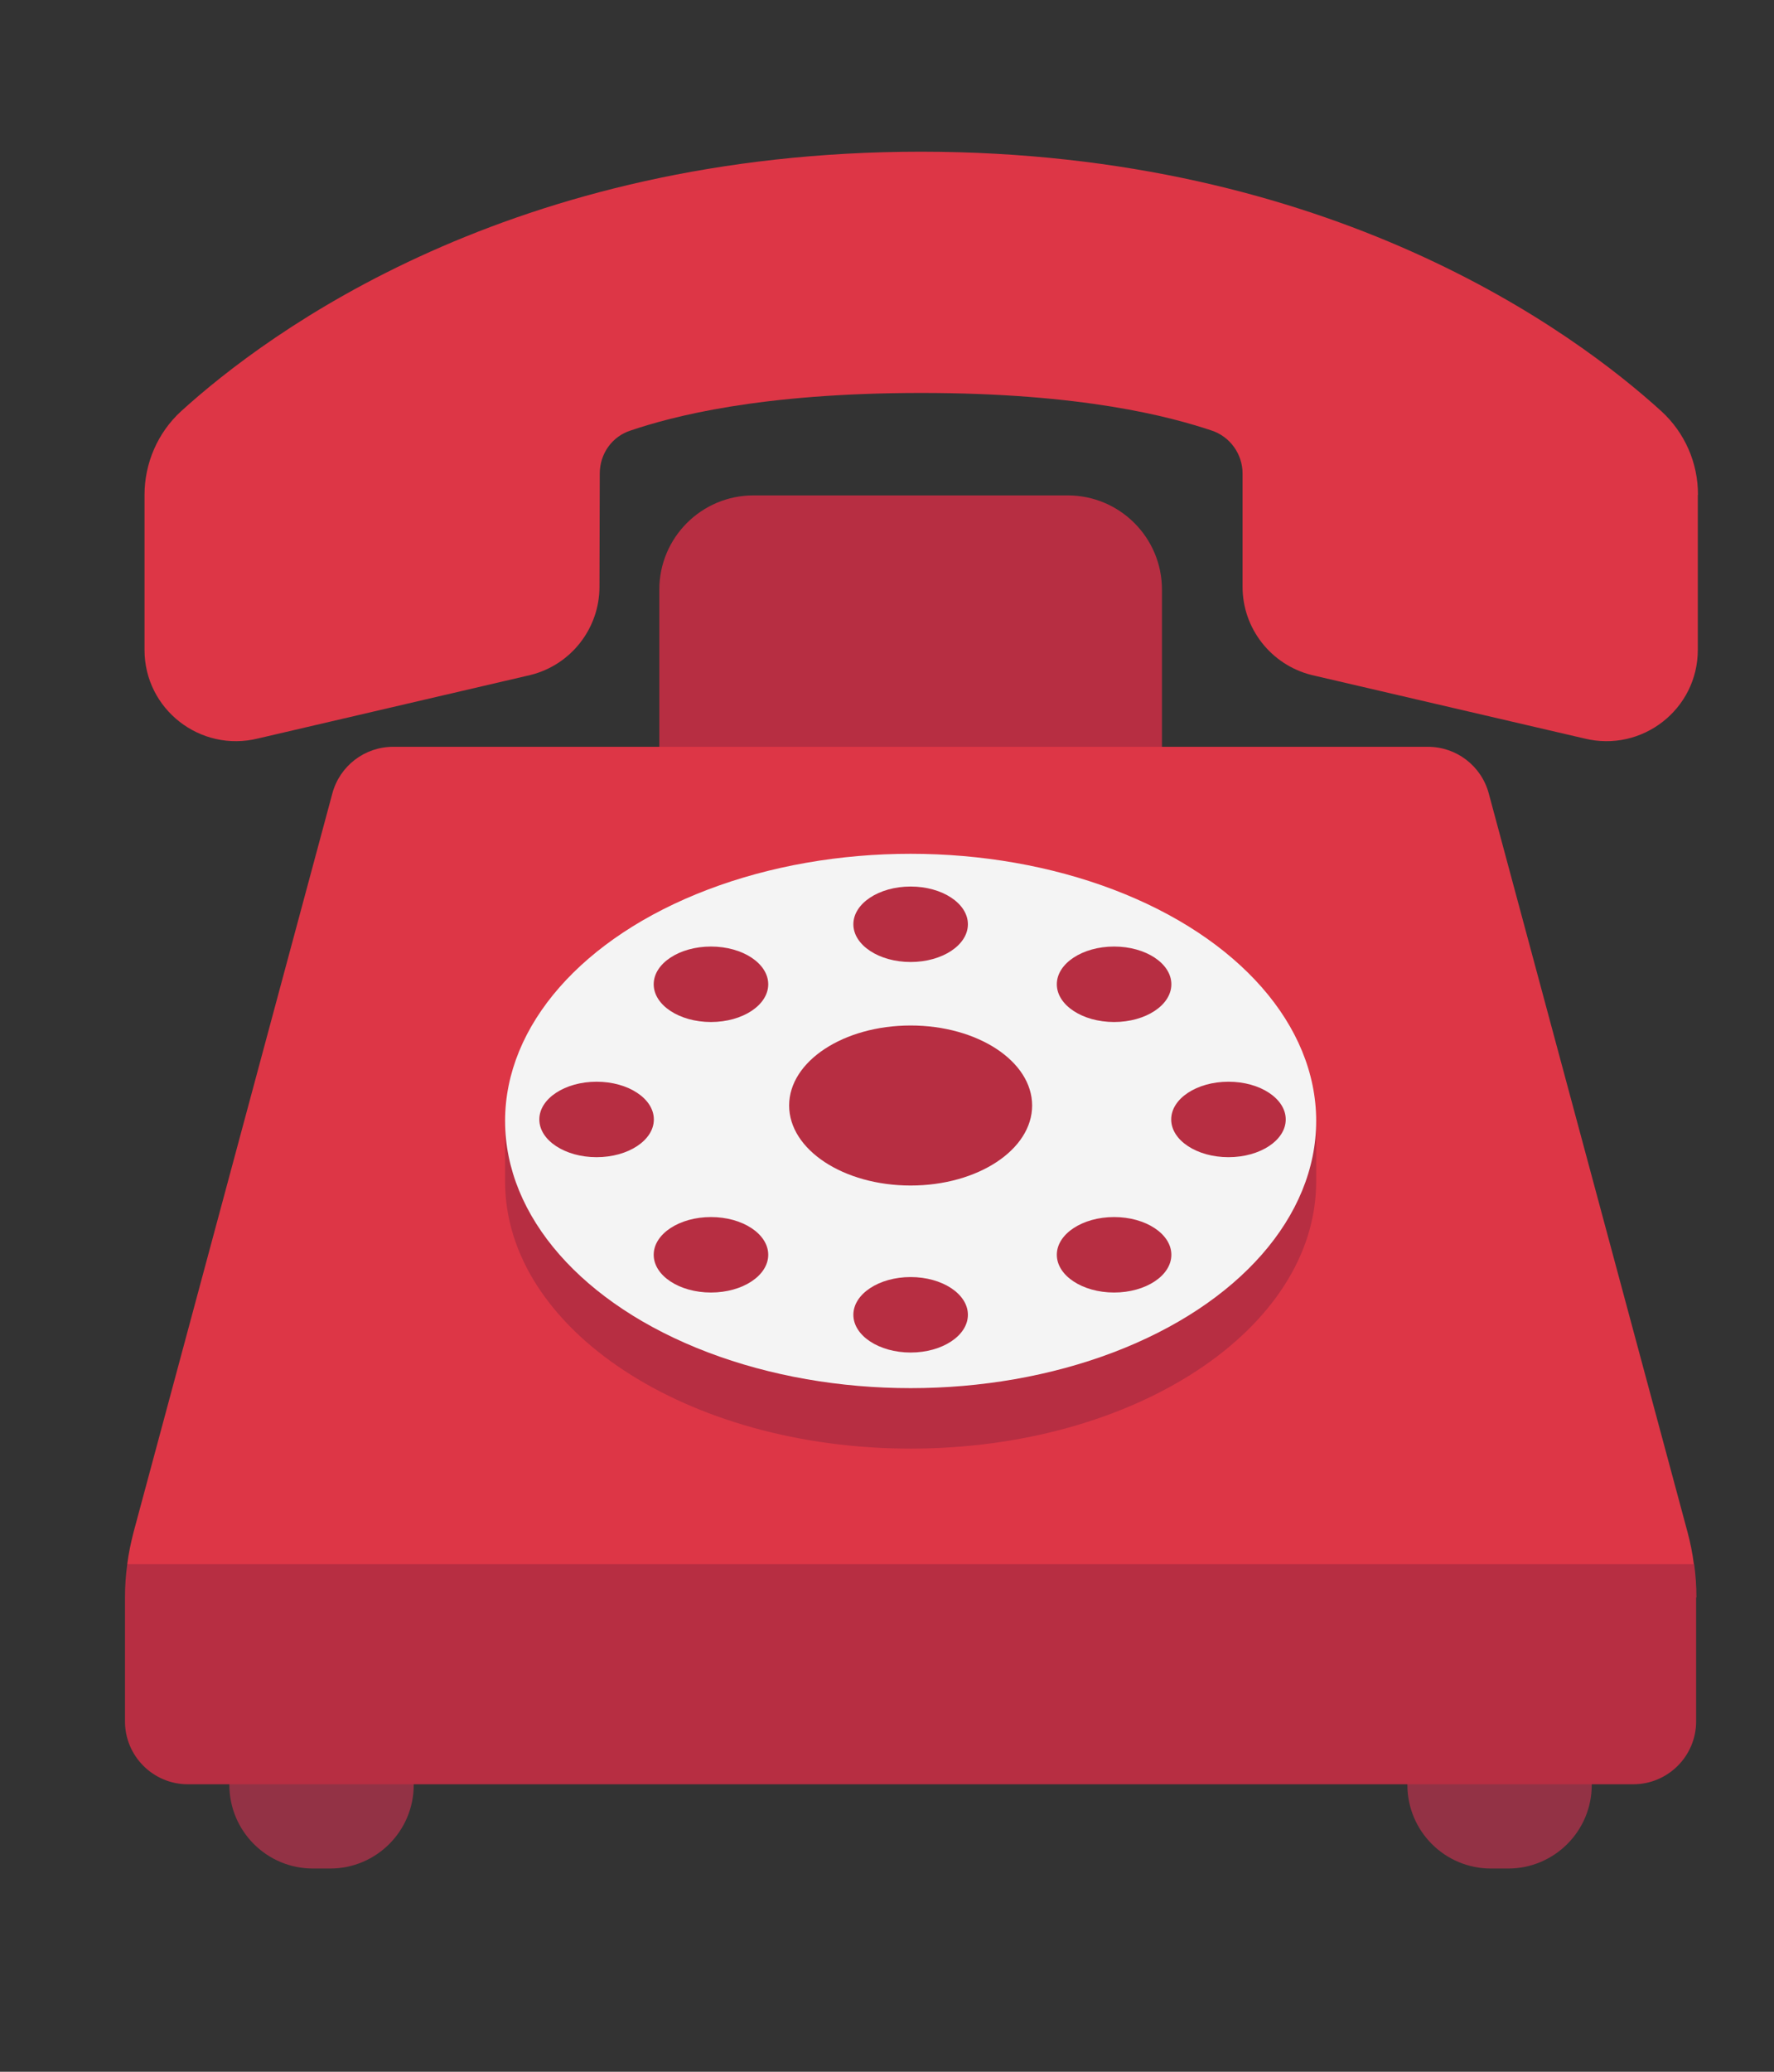 <?xml version="1.0" encoding="UTF-8"?>
<svg id="Layer_1" data-name="Layer 1" xmlns="http://www.w3.org/2000/svg" version="1.1" viewBox="0 0 117.1 136.71">
  <rect x="0" y="0" width="117.1" height="136.71" fill="#333333" stroke="none"/>
  <defs>
    <style>
      .cls-1 {
        fill: #dd3646;
      }

      .cls-1, .cls-2, .cls-3, .cls-4, .cls-5 {
        stroke-width: 0px;
      }

      .cls-2 {
        fill: #f4f4f4;
      }

      .cls-3 {
        fill: none;
      }

      .cls-4 {
        fill: #b72e42;
      }

      .cls-5 {
        fill: #933245;
      }
    </style>
  </defs>
  <line class="cls-3" x1="-510.91" y1="-549.54" x2="-510.91" y2="-549.54"/>
  <g>
    <path class="cls-5" d="M15.14,115.97h12.17v1.81c0,3.05-2.47,5.52-5.52,5.52h-1.13c-3.05,0-5.52-2.47-5.52-5.52v-1.81h0Z"/>
    <path class="cls-5" d="M92.9,115.97h12.17v1.81c0,3.05-2.47,5.52-5.52,5.52h-1.13c-3.05,0-5.52-2.47-5.52-5.52v-1.81h0Z"/>
    <line class="cls-3" x1="8.4" y1="103.21" x2="8.4" y2="103.21"/>
    <path class="cls-4" d="M76.7,52.67v-13.76c0-3.44-2.79-6.22-6.22-6.22h-20.74c-3.44,0-6.22,2.79-6.22,6.22v13.76h33.19-.01Z"/>
    <path class="cls-1" d="M112.07,32.65v10.24c0,3.91-3.68,6.78-7.49,5.84l-18.01-4.19c-2.66-.67-4.55-3.06-4.55-5.82v-7.48c0-1.27-.82-2.44-2.07-2.84-2.68-.89-8.45-2.47-19.14-2.47s-16.48,1.57-19.16,2.47c-1.25.39-2.06,1.55-2.06,2.84l-.02,7.48c0,2.76-1.89,5.16-4.55,5.82l-17.99,4.19c-3.81.94-7.49-1.93-7.49-5.84v-10.24c0-2.08.87-4.1,2.41-5.51,5.74-5.22,21.8-17.13,48.86-17.13,27.07.02,43.12,11.91,48.86,17.13,1.54,1.41,2.42,3.41,2.41,5.51h-.01Z"/>
    <path class="cls-4" d="M111.96,105.41v8.18c0,2.29-1.86,4.15-4.15,4.15H12.4c-2.29,0-4.15-1.86-4.15-4.15v-8.18c0-.73.05-1.47.15-2.19l2.95-2.56h97.4l3.08,2.56c.1.73.15,1.46.15,2.19h-.02Z"/>
    <path class="cls-1" d="M111.82,103.21H8.4c.09-.71.24-1.42.42-2.12l13.12-48.74c.49-1.81,2.13-3.07,4.01-3.07h68.31c1.88,0,3.52,1.26,4.01,3.07l13.12,48.74c.19.7.33,1.41.42,2.12h.01Z"/>
    <path class="cls-4" d="M86.88,77.96c0,9.74-11.99,17.63-26.77,17.63s-26.77-7.89-26.77-17.63v-3.99h53.54v3.99Z"/>
    <ellipse class="cls-2" cx="60.11" cy="73.97" rx="26.77" ry="17.63"/>
    <ellipse class="cls-4" cx="60.11" cy="60.99" rx="3.78" ry="2.49"/>
    <ellipse class="cls-4" cx="46.93" cy="64.95" rx="3.78" ry="2.49"/>
    <ellipse class="cls-4" cx="39.38" cy="73.87" rx="3.78" ry="2.49"/>
    <ellipse class="cls-4" cx="73.54" cy="64.95" rx="3.78" ry="2.49"/>
    <ellipse class="cls-4" cx="60.11" cy="86.76" rx="3.78" ry="2.49"/>
    <ellipse class="cls-4" cx="46.93" cy="82.8" rx="3.78" ry="2.49"/>
    <ellipse class="cls-4" cx="73.54" cy="82.8" rx="3.78" ry="2.49"/>
    <ellipse class="cls-4" cx="81.09" cy="73.87" rx="3.78" ry="2.49"/>
    <ellipse class="cls-4" cx="60.11" cy="72.95" rx="8.02" ry="5.28"/>
  </g>
</svg>